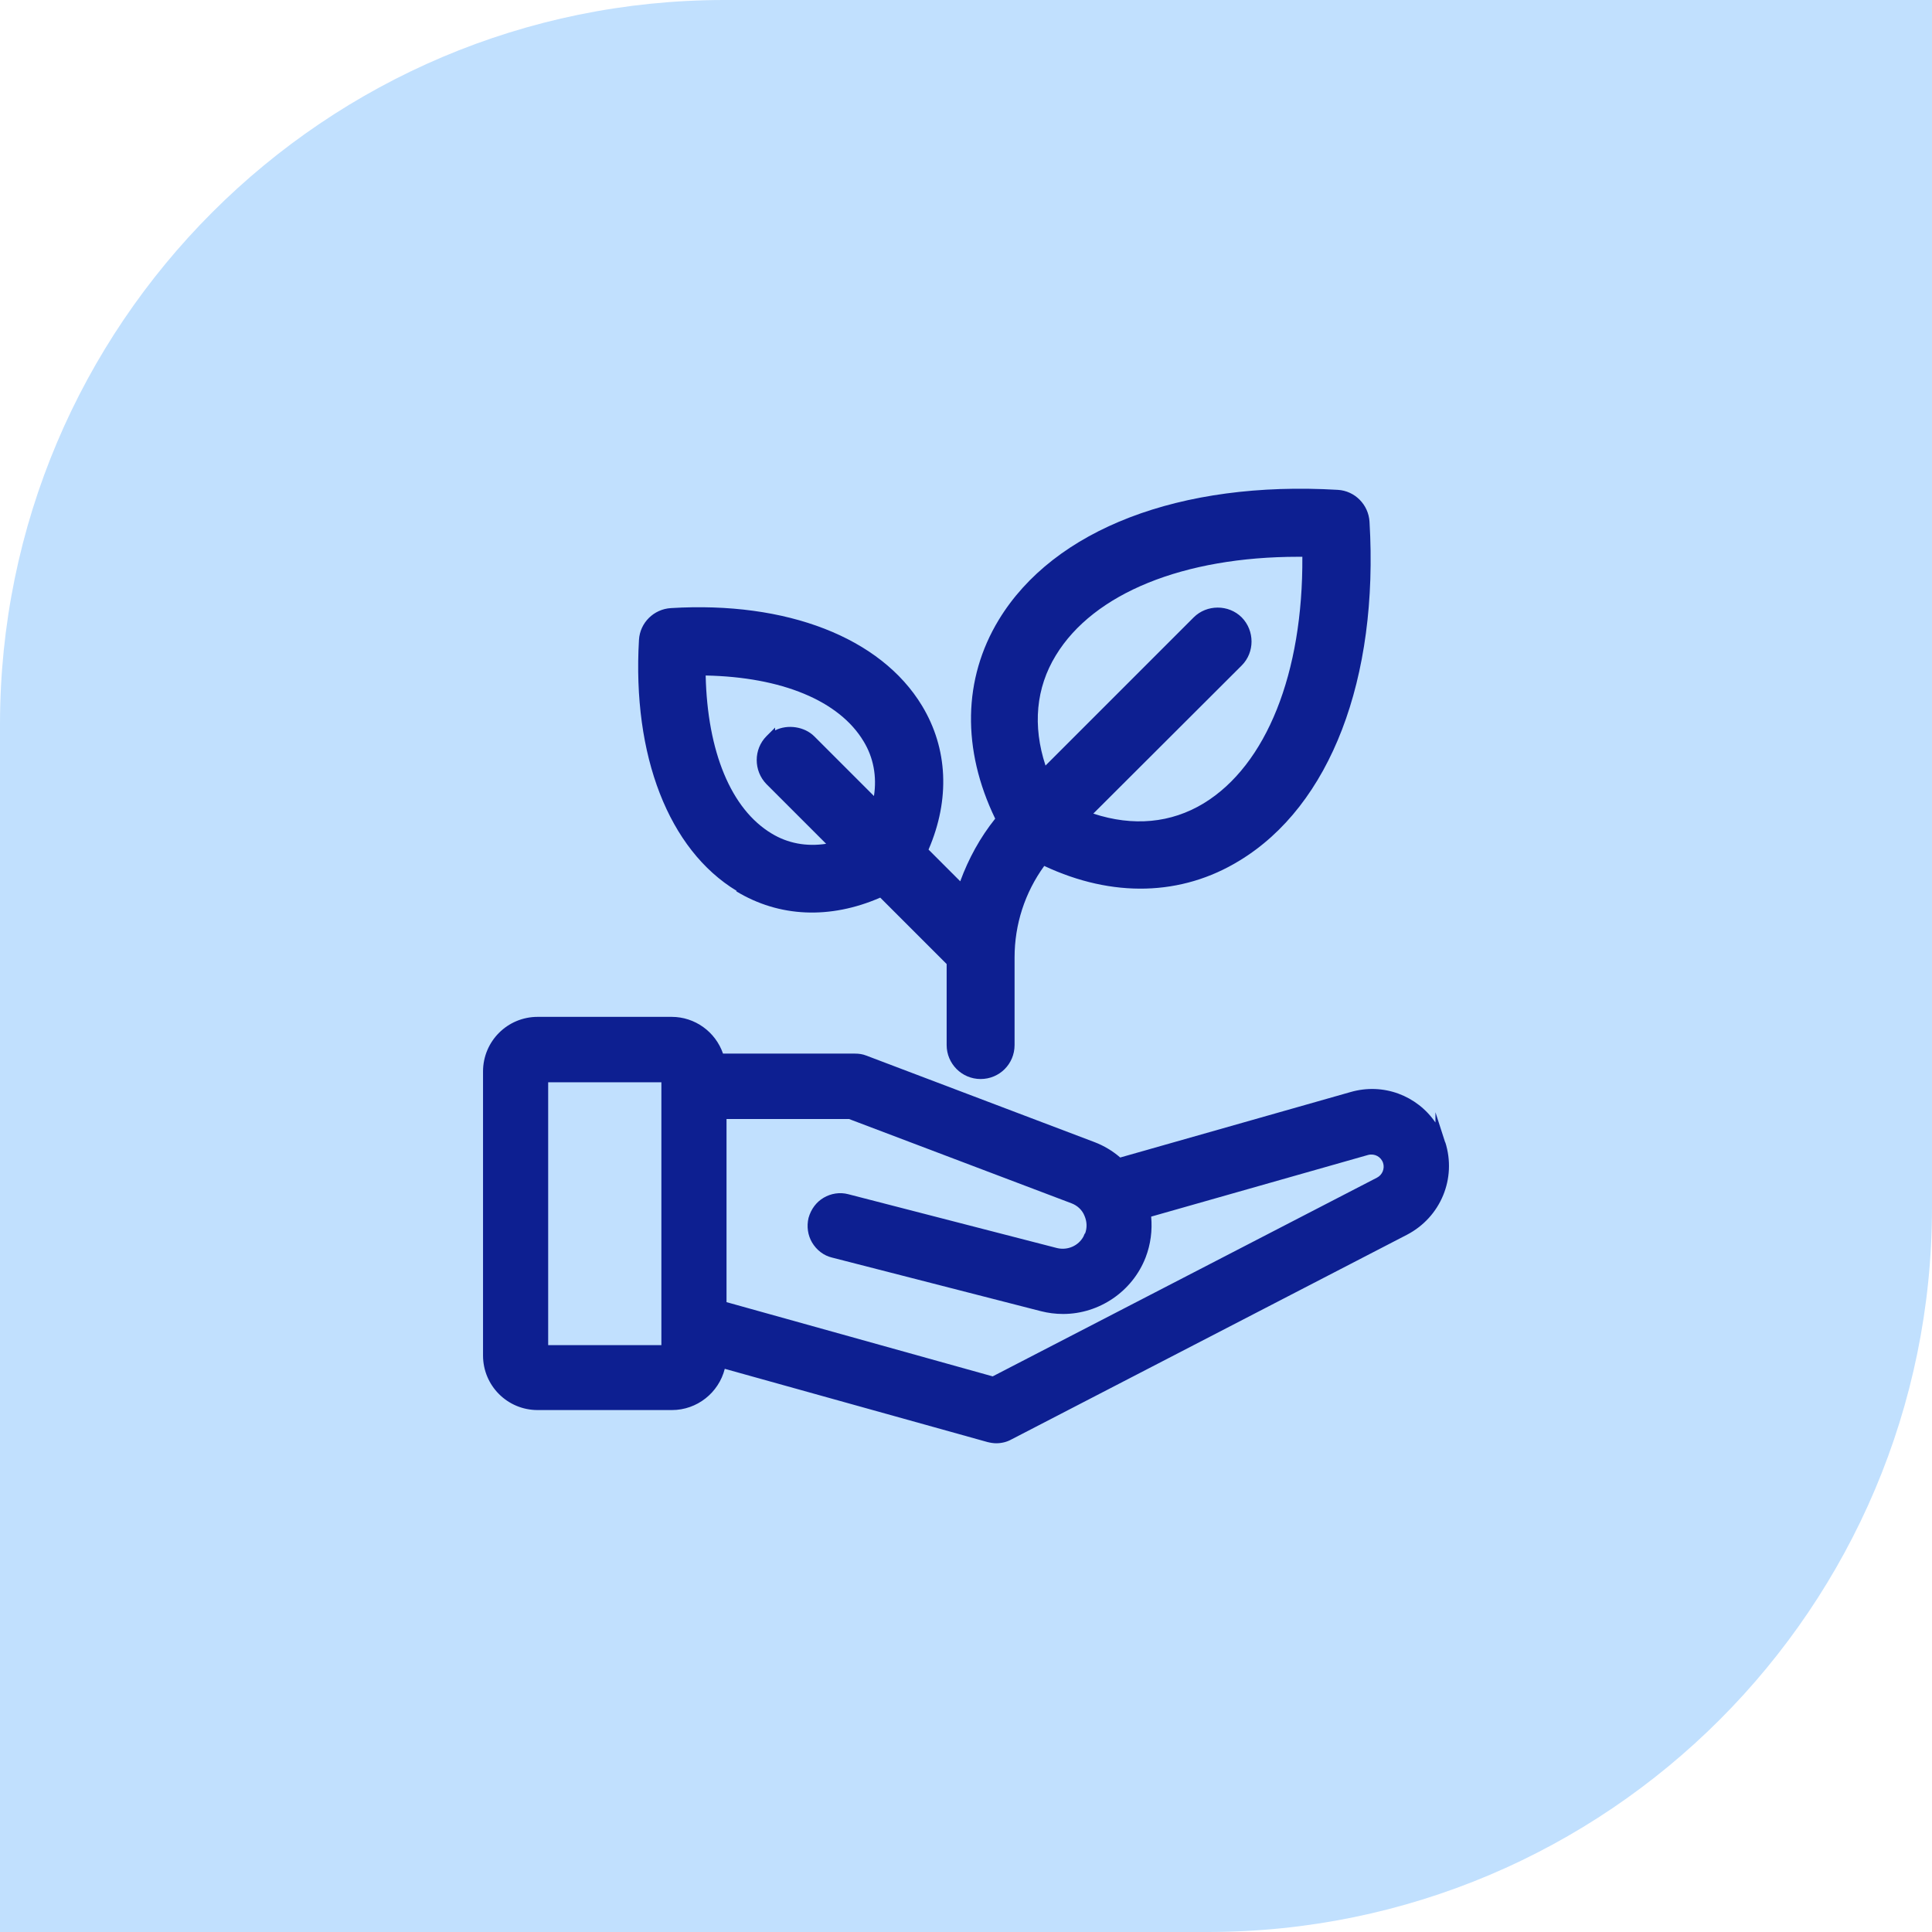 <svg xmlns="http://www.w3.org/2000/svg" width="64" height="64" viewBox="0 0 64 64" fill="none"><path d="M24 0H64V40C64 53.247 53.247 64 40 64H0V24C0 10.753 10.753 0 24 0Z" fill="#C1E0FE"/><path d="M24.392 29.527C25.809 30.385 27.492 30.46 29.159 29.735L31.359 31.935V34.619C31.359 35.235 31.859 35.744 32.484 35.744C33.109 35.744 33.609 35.244 33.609 34.619V31.719C33.609 30.619 33.951 29.569 34.592 28.685C36.851 29.744 39.142 29.685 41.059 28.51C44.067 26.685 45.676 22.494 45.367 17.285C45.334 16.719 44.884 16.26 44.317 16.227C39.101 15.919 34.909 17.527 33.084 20.535C31.901 22.485 31.859 24.827 32.967 27.119C32.467 27.744 32.084 28.444 31.809 29.194L30.759 28.144C31.476 26.485 31.401 24.794 30.542 23.377C29.176 21.119 26.059 19.91 22.226 20.144C21.659 20.177 21.201 20.627 21.167 21.194C20.942 25.035 22.151 28.144 24.401 29.51L24.392 29.527ZM25.676 24.194V24.102L25.392 24.385C24.959 24.819 24.959 25.535 25.392 25.977L27.367 27.952C26.709 28.052 26.092 27.935 25.559 27.61C24.217 26.802 23.434 24.902 23.376 22.377C25.892 22.427 27.801 23.21 28.609 24.56C28.934 25.094 29.051 25.719 28.951 26.369L26.976 24.394C26.651 24.069 26.092 23.985 25.676 24.194ZM41.134 22.044C41.567 21.61 41.567 20.894 41.134 20.452C40.701 20.019 39.976 20.019 39.542 20.452L34.634 25.36C34.201 24.044 34.317 22.785 34.976 21.71C36.226 19.652 39.209 18.444 43.009 18.444C43.051 18.444 43.101 18.444 43.142 18.444C43.167 22.302 41.951 25.344 39.876 26.61C38.792 27.269 37.534 27.385 36.217 26.952L41.134 22.044ZM47.876 37.852L47.551 36.844V37.185C46.942 36.294 45.826 35.86 44.734 36.177L37.109 38.344C36.859 38.127 36.567 37.952 36.259 37.835L28.701 34.969C28.576 34.919 28.451 34.902 28.317 34.902H23.951C23.701 34.177 23.017 33.685 22.251 33.685H17.809C16.809 33.685 16.001 34.494 16.001 35.494V44.902C16.001 45.902 16.809 46.71 17.809 46.71H22.259C23.092 46.71 23.809 46.135 24.009 45.344L32.709 47.769C32.809 47.794 32.909 47.81 33.001 47.81C33.176 47.81 33.351 47.769 33.501 47.685L46.609 40.902C47.726 40.319 48.259 39.035 47.876 37.835V37.852ZM35.934 40.86L35.892 40.96C35.726 41.269 35.367 41.427 35.017 41.344L28.101 39.56C27.817 39.485 27.526 39.535 27.284 39.677C27.042 39.819 26.867 40.052 26.784 40.344C26.717 40.627 26.759 40.919 26.901 41.16C27.051 41.41 27.284 41.594 27.567 41.66L34.484 43.435C34.717 43.494 34.959 43.527 35.217 43.527C36.417 43.527 37.517 42.777 37.951 41.652C38.117 41.219 38.176 40.76 38.134 40.302L45.317 38.26C45.534 38.202 45.751 38.319 45.817 38.527C45.876 38.71 45.792 38.919 45.617 39.01L32.884 45.594L24.067 43.135V37.069H28.126L35.492 39.86C35.692 39.935 35.851 40.085 35.926 40.277C36.009 40.469 36.017 40.677 35.942 40.869L35.934 40.86ZM21.909 35.852V44.56H18.159V35.852H21.909Z" fill="#0D1F91"/></svg>